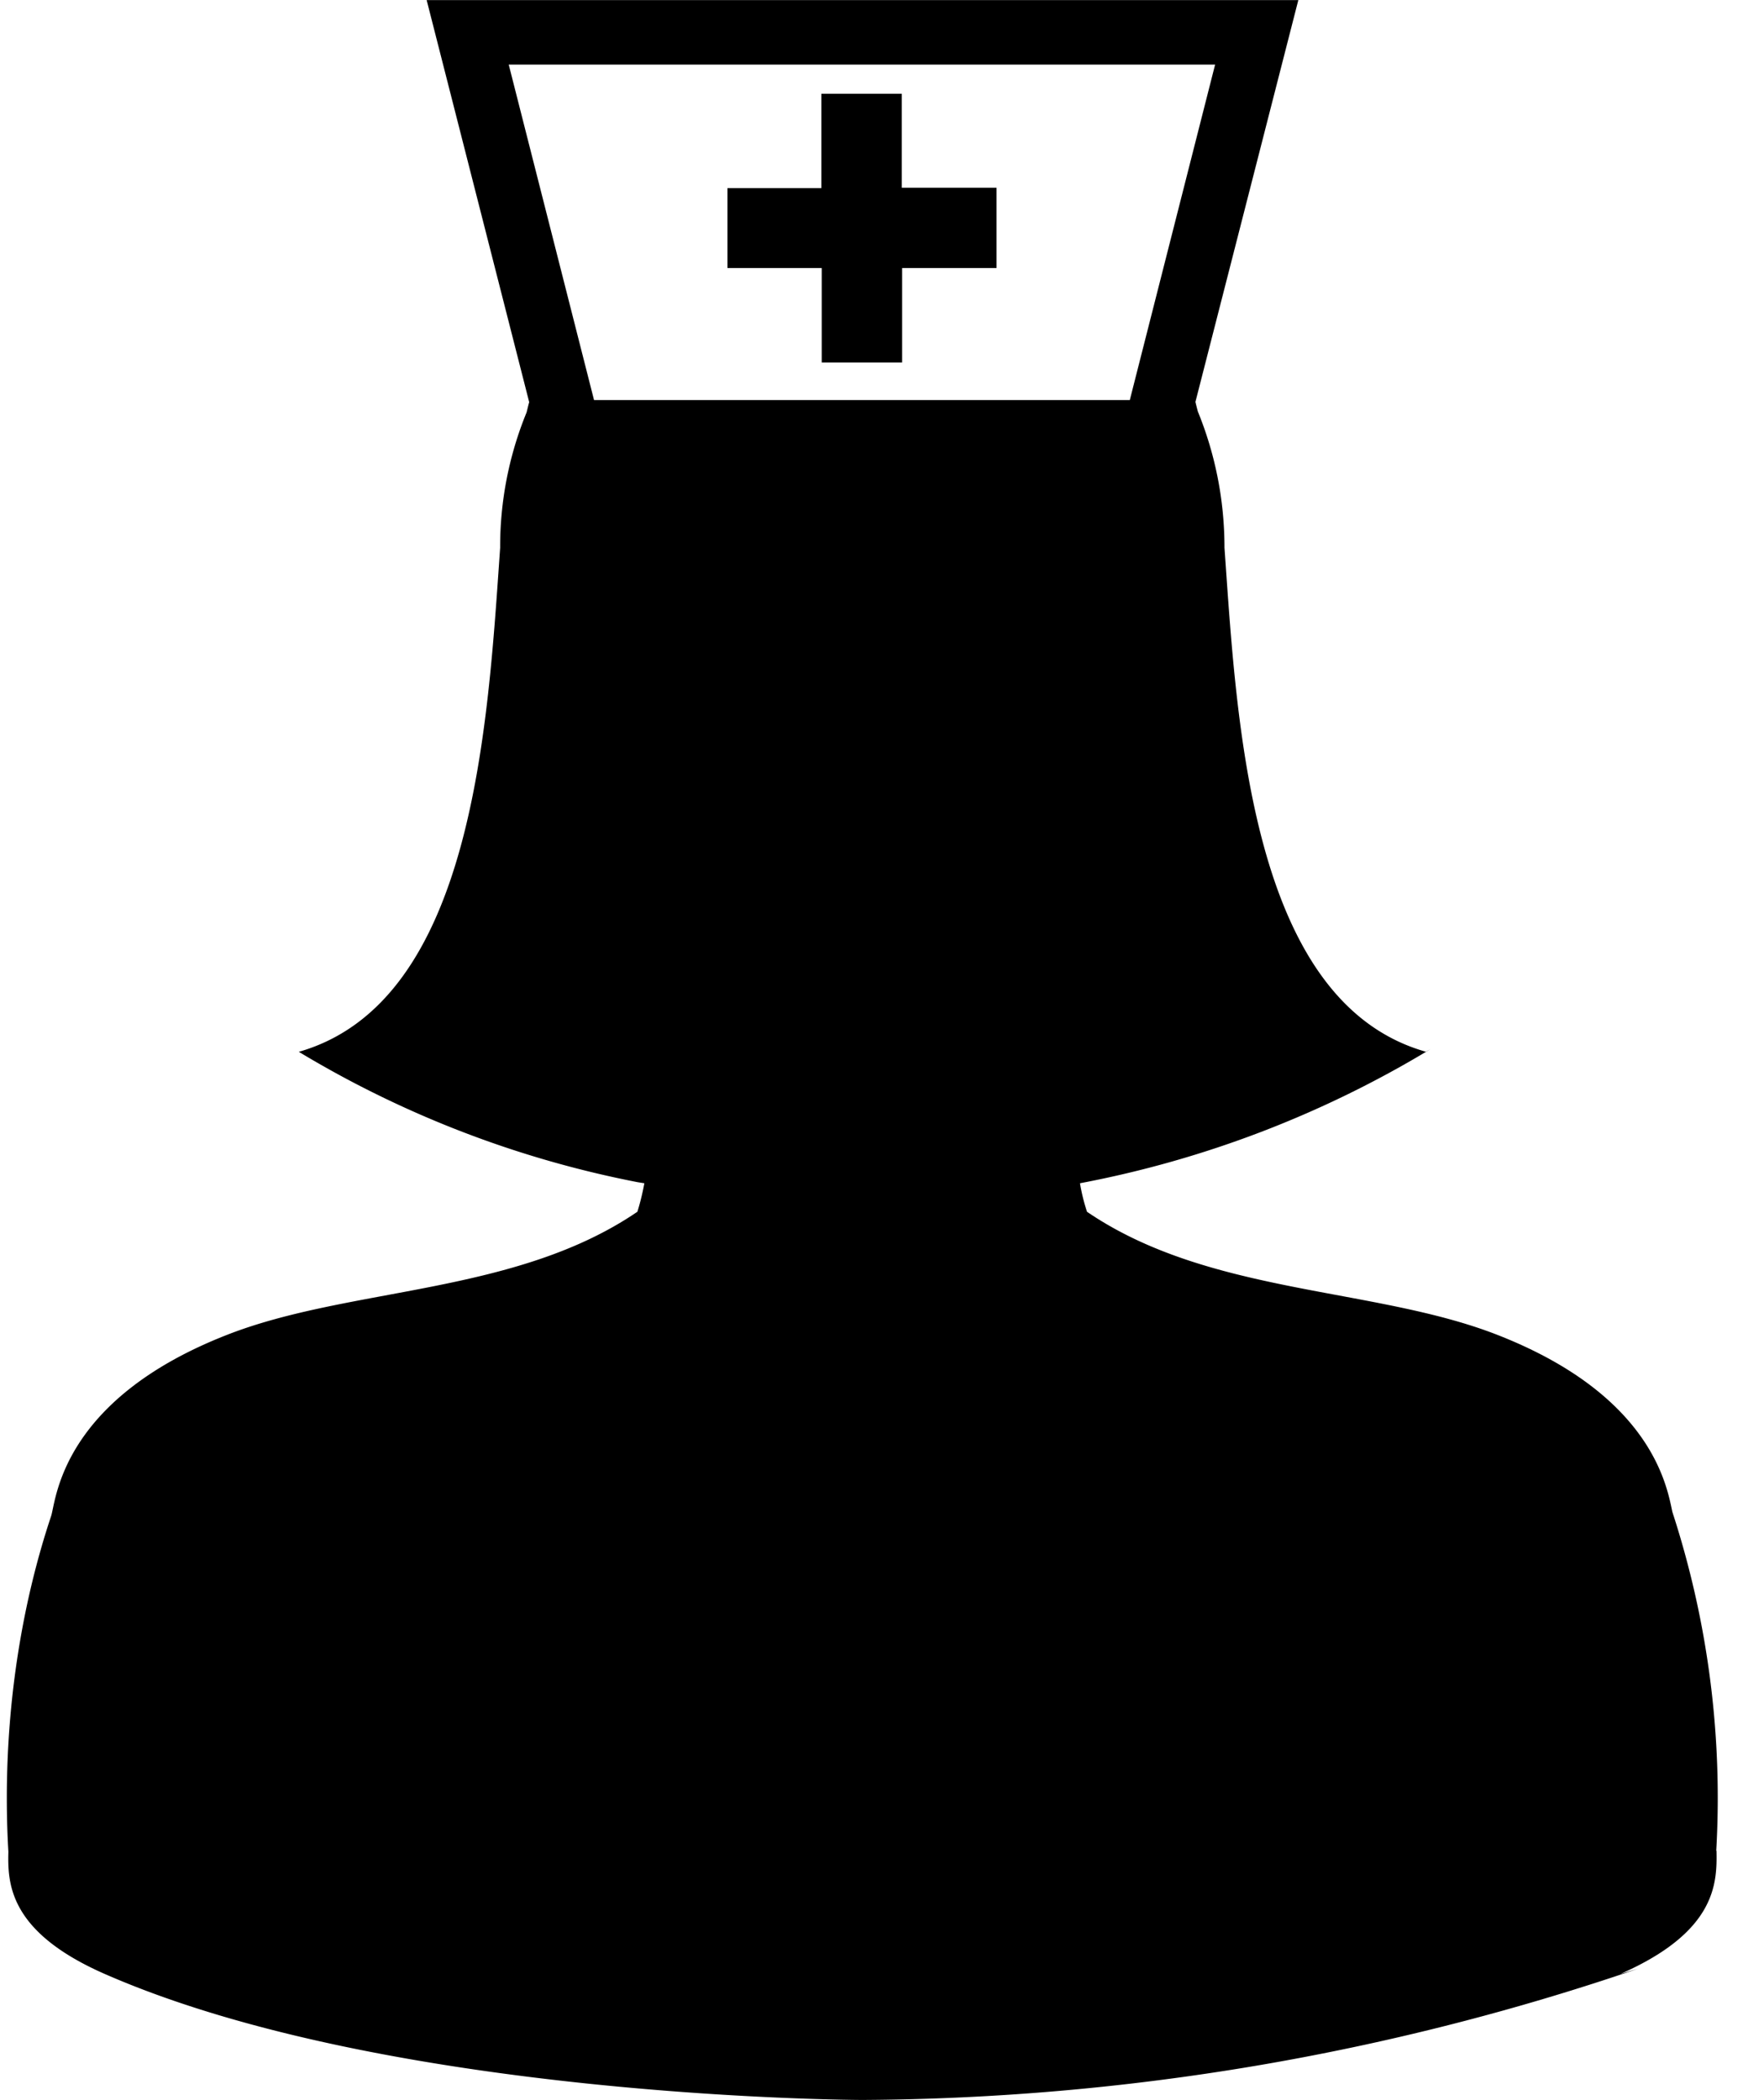 <svg xmlns="http://www.w3.org/2000/svg" xmlns:xlink="http://www.w3.org/1999/xlink" aria-hidden="true" role="img" class="iconify iconify--fontisto" width="0.84em" height="1em" preserveAspectRatio="xMidYMid meet" viewBox="0 0 20 24"><path fill="currentColor" d="M19.534 21.152a10.545 10.545 0 0 0-.51-3.901l.021.075c-.058-.172-.104-1.326-2.014-2.072c-1.406-.549-3.291-.454-4.688-1.406a2.203 2.203 0 0 1-.078-.311l-.002-.015a12.085 12.085 0 0 0 4.006-1.533l-.054.03c-2.012-.572-2.16-3.784-2.301-5.76c0-.558-.111-1.09-.312-1.575l.01.027a4.17 4.17 0 0 1-.03-.118L14.758.001H4.796l1.172 4.595c-.01.033-.018.07-.03.117a4.043 4.043 0 0 0-.302 1.547c-.142 2.022-.302 5.188-2.301 5.76a11.887 11.887 0 0 0 3.873 1.49l.076.012c-.024.13-.052.239-.086.346l.006-.02c-1.396.952-3.28.855-4.688 1.406C.607 16 .562 17.154.504 17.326c-.321.962-.506 2.07-.506 3.221c0 .213.006.424.019.634l-.001-.029c-.01.368 0 .923 1.101 1.406c3.261 1.429 8.64 1.44 8.661 1.44a27.858 27.858 0 0 0 8.857-1.498l-.196.058c1.098-.483 1.105-1.038 1.098-1.409zM13.807.738l-.975 3.834H6.709L5.734.738z"></path><path fill="currentColor" d="M8.234 3.063h1.077v1.079h.919V3.063h1.079v-.917h-1.083V1.071h-.919V2.15H8.234z"></path></svg>